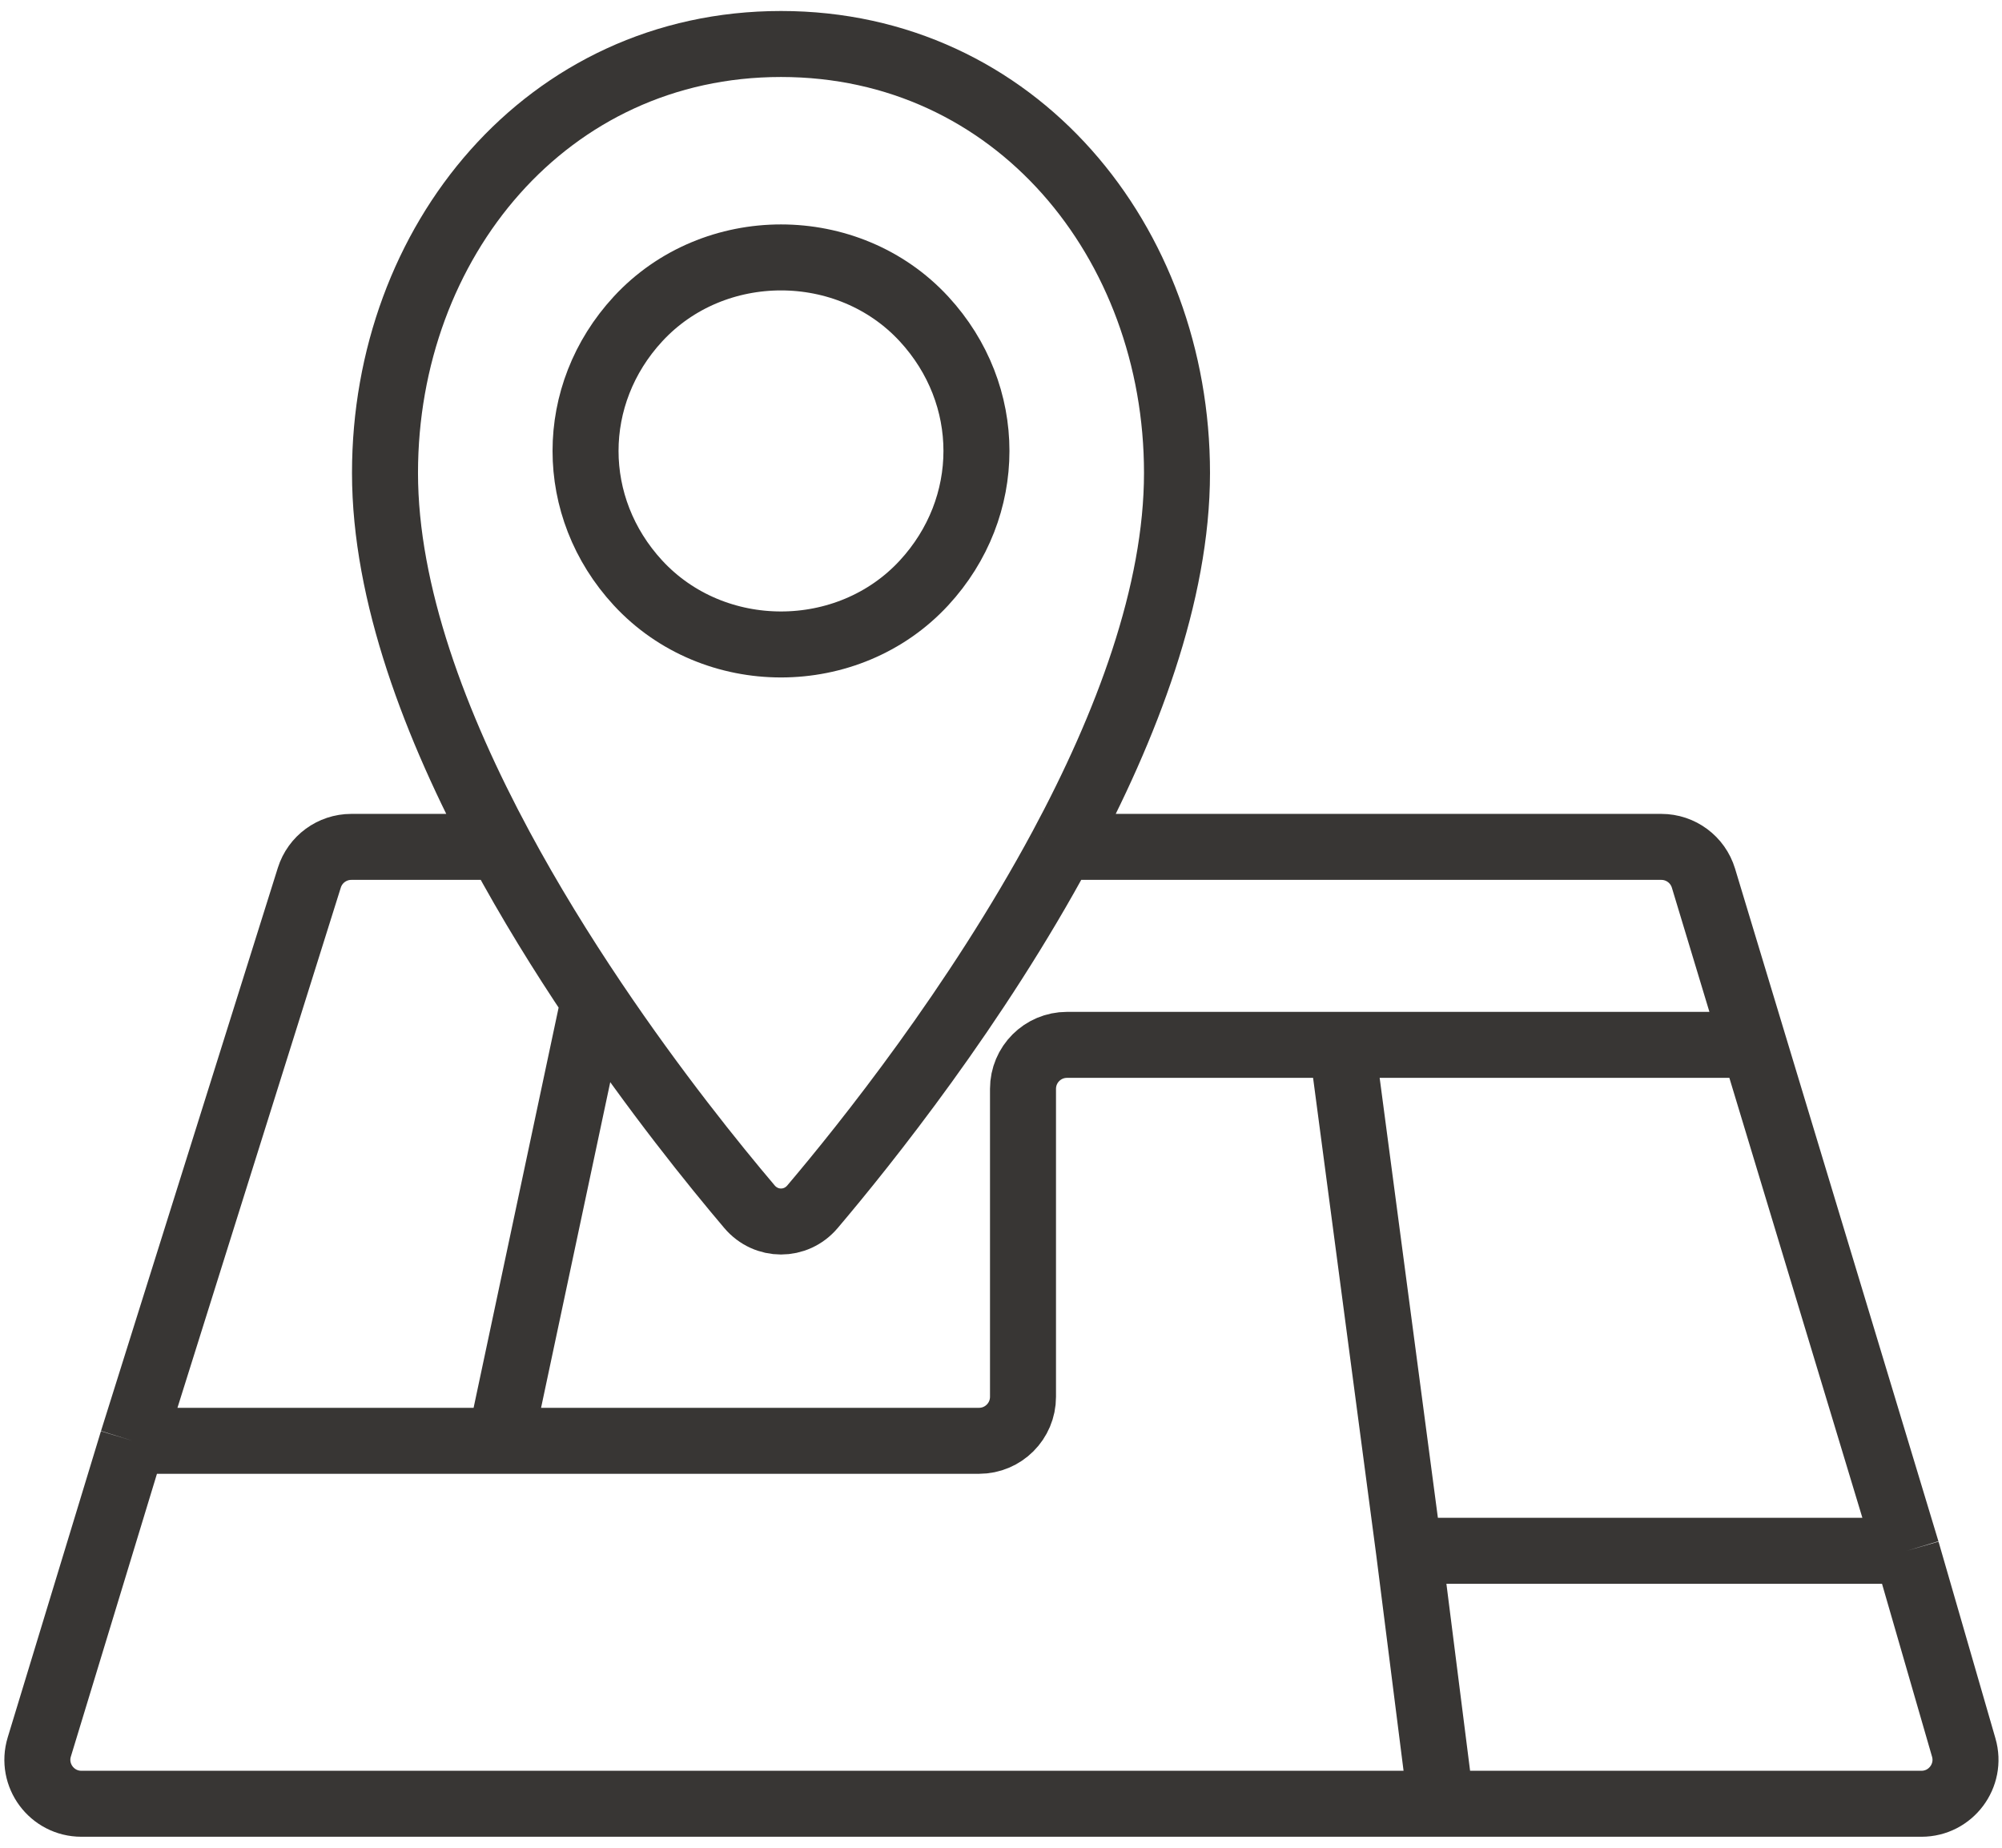 <svg width="91" height="84" viewBox="0 0 91 84" fill="none" xmlns="http://www.w3.org/2000/svg">
<path d="M22.742 38.5C19.793 33.015 17.5 26.986 17.5 21.5C17.5 11 24.846 2 35.5 2C46.154 2 53.5 11 53.5 21.5C53.5 26.986 51.207 33.015 48.257 38.5M22.742 38.5H15.968C15.095 38.5 14.322 39.067 14.06 39.901L6.023 65.5M22.742 38.5C24.075 40.978 25.541 43.344 26.99 45.5M48.257 38.5C44.373 45.723 39.351 52.004 36.93 54.861C36.172 55.755 34.827 55.754 34.068 54.859C32.477 52.982 29.765 49.628 26.99 45.5M48.257 38.5H75.515C76.397 38.5 77.174 39.077 77.43 39.921L79.721 47.5M65.5 82H87.34C88.671 82 89.631 80.723 89.261 79.444L86.674 70.5M65.5 82H3.7C2.356 82 1.395 80.702 1.786 79.418L6.023 65.5M65.5 82L64.044 70.5M61 47.5H79.721M61 47.5H48.5C47.395 47.5 46.5 48.395 46.5 49.5V63.5C46.5 64.605 45.605 65.5 44.5 65.5H22.742M61 47.5L64.044 70.5M79.721 47.5L86.674 70.5M6.023 65.5H22.742M22.742 65.5L26.99 45.5M64.044 70.5H86.674M29 14.5C32.444 10.77 38.556 10.77 42 14.5C45.179 17.944 45.179 23.056 42 26.5C38.556 30.23 32.444 30.23 29 26.5C25.821 23.056 25.821 17.944 29 14.5Z" stroke="#383634" stroke-width="3"/>
</svg>
